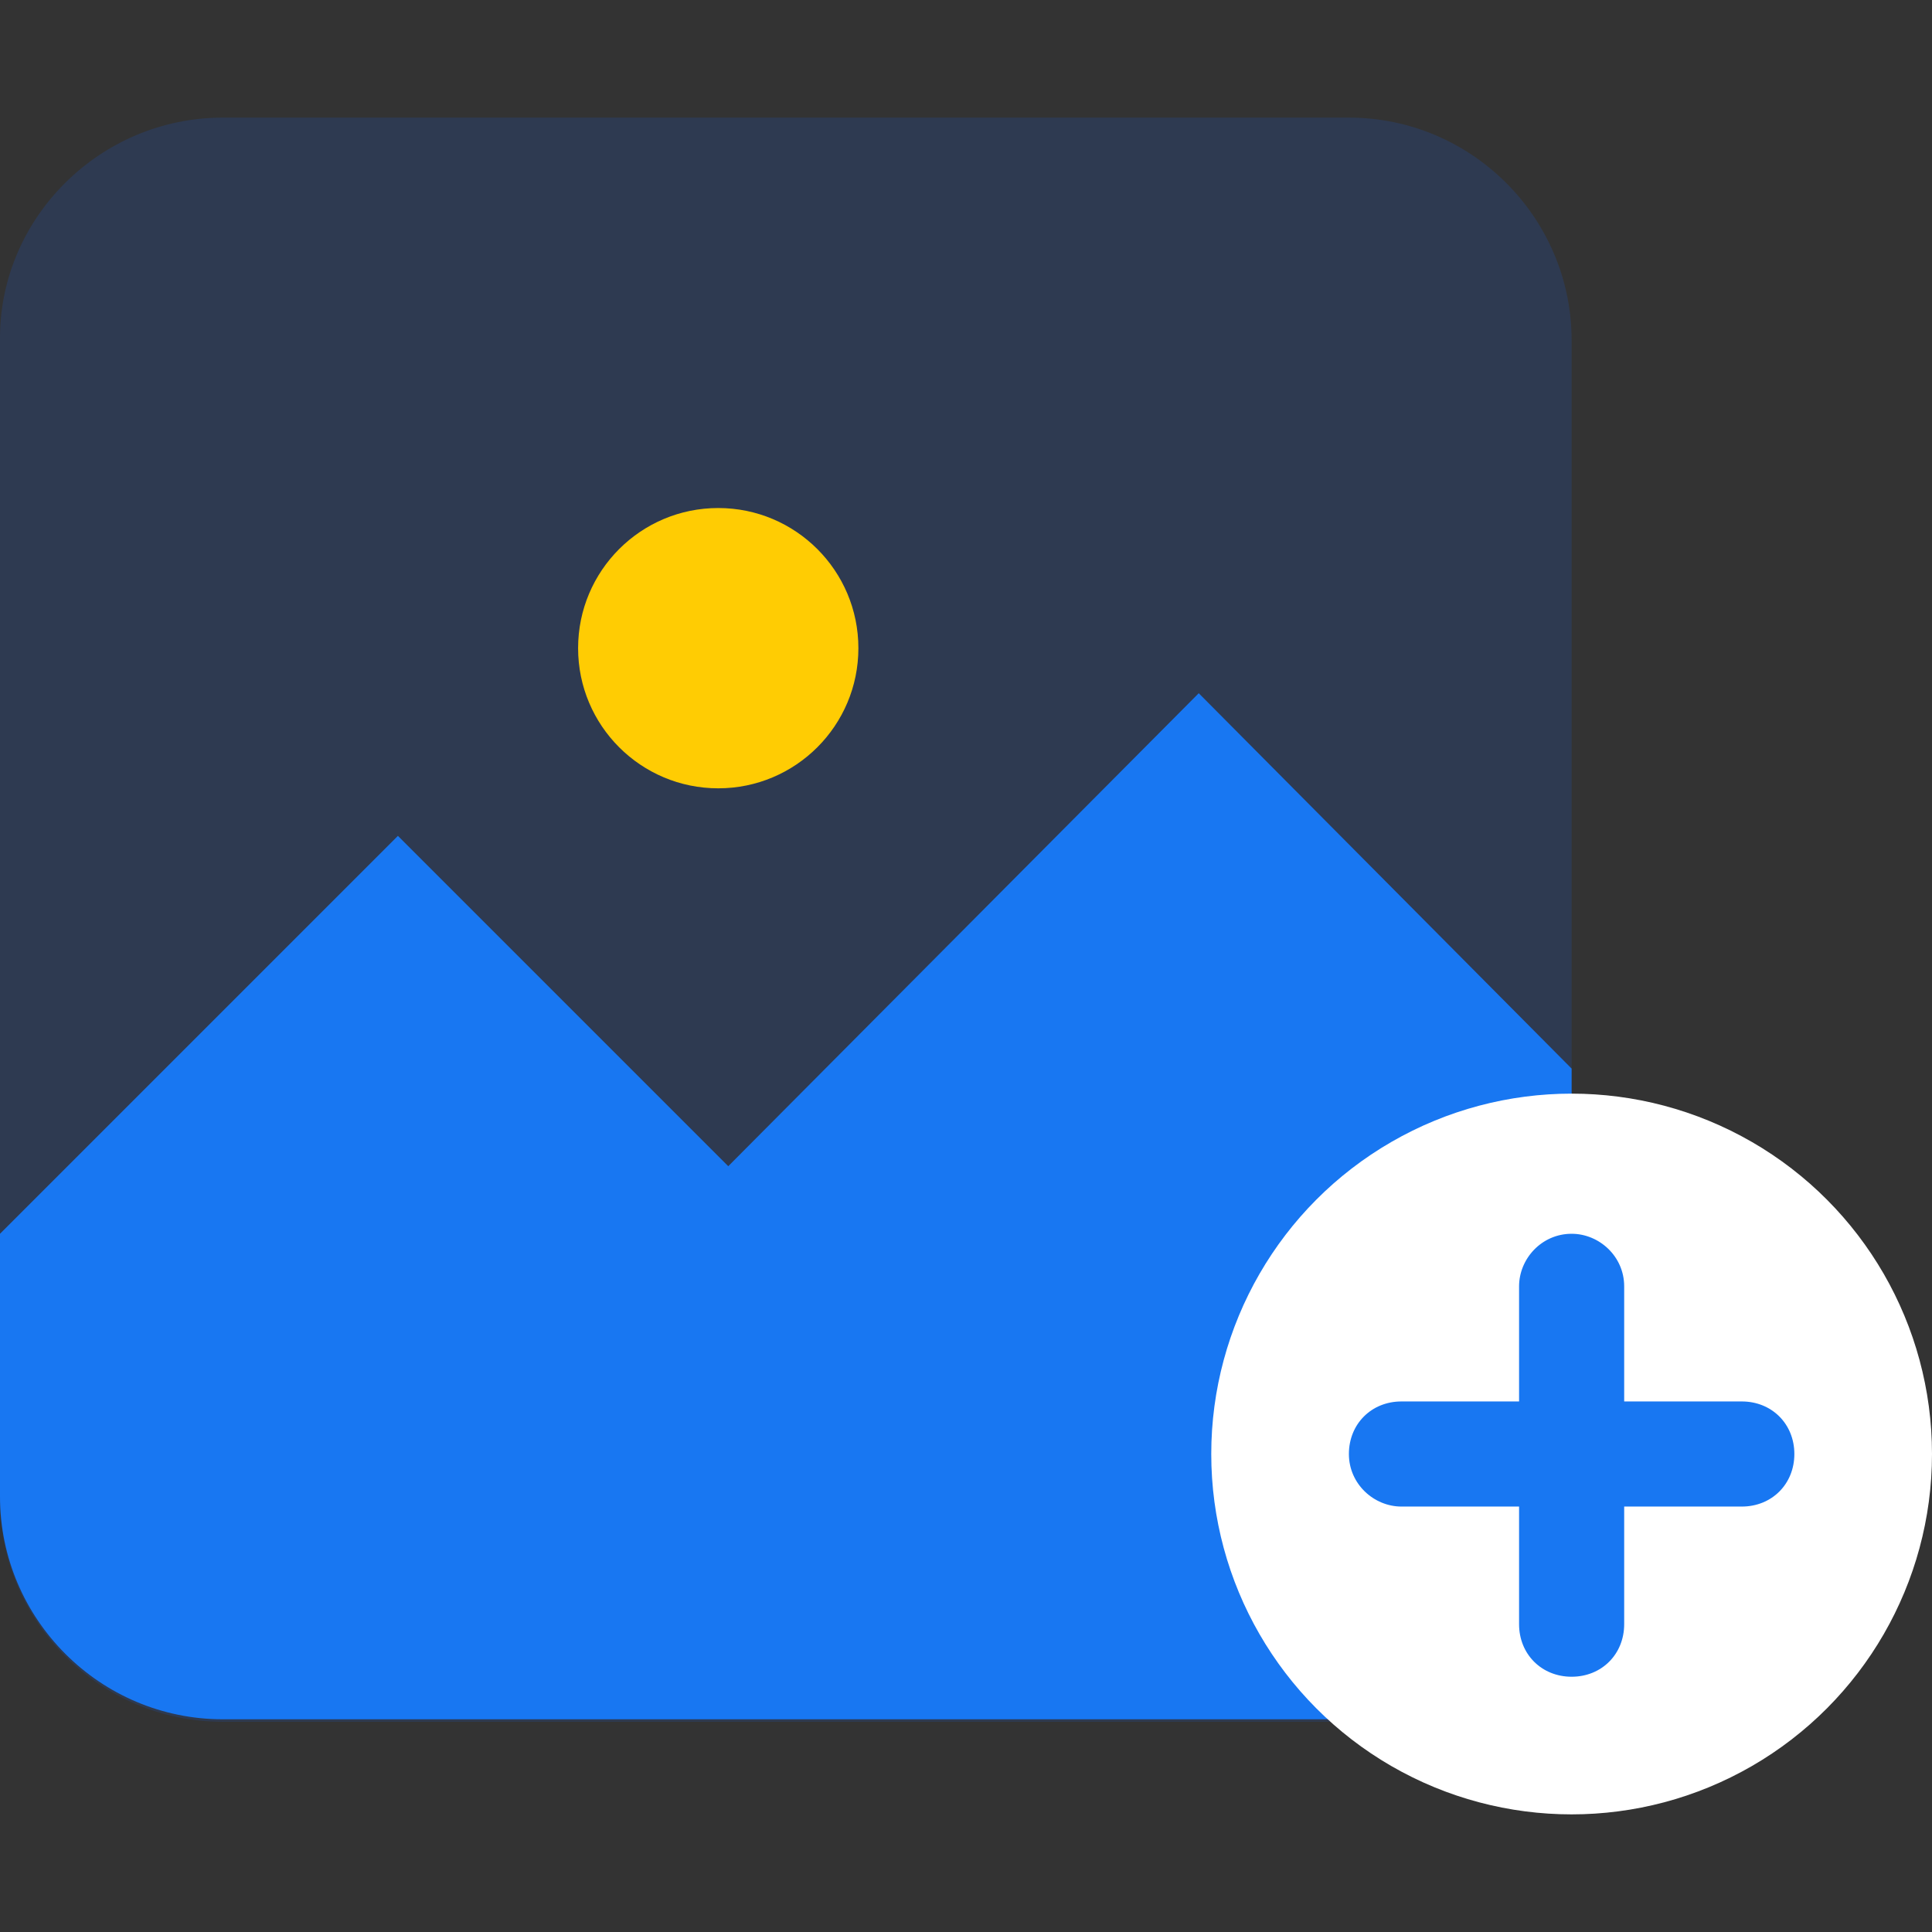<svg xmlns="http://www.w3.org/2000/svg" version="1.1" xmlns:xlink="http://www.w3.org/1999/xlink" xmlns:svgjs="http://svgjs.com/svgjs" width="512" height="512" x="0" y="0" viewBox="0 0 308.8 308.8" style="enable-background:new 0 0 512 512" xml:space="preserve" class=""><rect x="0" y="0" width="308.8" height="308.8" fill="#333333" stroke="none"/><g>
<g>
	<path style="" d="M35.6,18.8h180c19.6,0,35.6,16,35.6,35.6v185.2c0,19.6-16,35.6-35.6,35.6h-180
		C16,275.2,0,259.2,0,239.6V54C0,34.8,16,18.8,35.6,18.8z" fill="#2e3a51" data-original="#4a566e" class=""></path>
	<path style="" d="M116.4,186.4l-52.8-52.8L0,197.2v13.2v28.8c0,19.6,16,35.6,35.6,35.6h180c19.6,0,35.6-16,35.6-35.6
		v-28.8v-39.6l-59.6-60L116.4,186.4z" fill="#1877f2" data-original="#00b594" class=""></path>
	<circle style="" cx="114.8" cy="103.6" r="22.4" fill="#ffcc03" data-original="#ffcc03" class=""></circle>
	<circle style="" cx="251.2" cy="232.4" r="57.6" fill="#ffffff" data-original="#ffffff" class=""></circle>
</g>
<g>
	<path style="" d="M224,240.8c-4.4,0-8.4-3.6-8.4-8.4s3.6-8.4,8.4-8.4h54.4c4.8,0,8.4,3.6,8.4,8.4s-3.6,8.4-8.4,8.4
		H224z" fill="#1877f2" data-original="#00b594" class=""></path>
	<path style="" d="M259.6,259.6c0,4.8-3.6,8.4-8.4,8.4s-8.4-3.6-8.4-8.4v-54c0-4.4,3.6-8.4,8.4-8.4
		c4.4,0,8.4,3.6,8.4,8.4V259.6z" fill="#1877f2" data-original="#00b594" class=""></path>
</g>
<g>
</g>
<g>
</g>
<g>
</g>
<g>
</g>
<g>
</g>
<g>
</g>
<g>
</g>
<g>
</g>
<g>
</g>
<g>
</g>
<g>
</g>
<g>
</g>
<g>
</g>
<g>
</g>
<g>
</g>
</g></svg>
